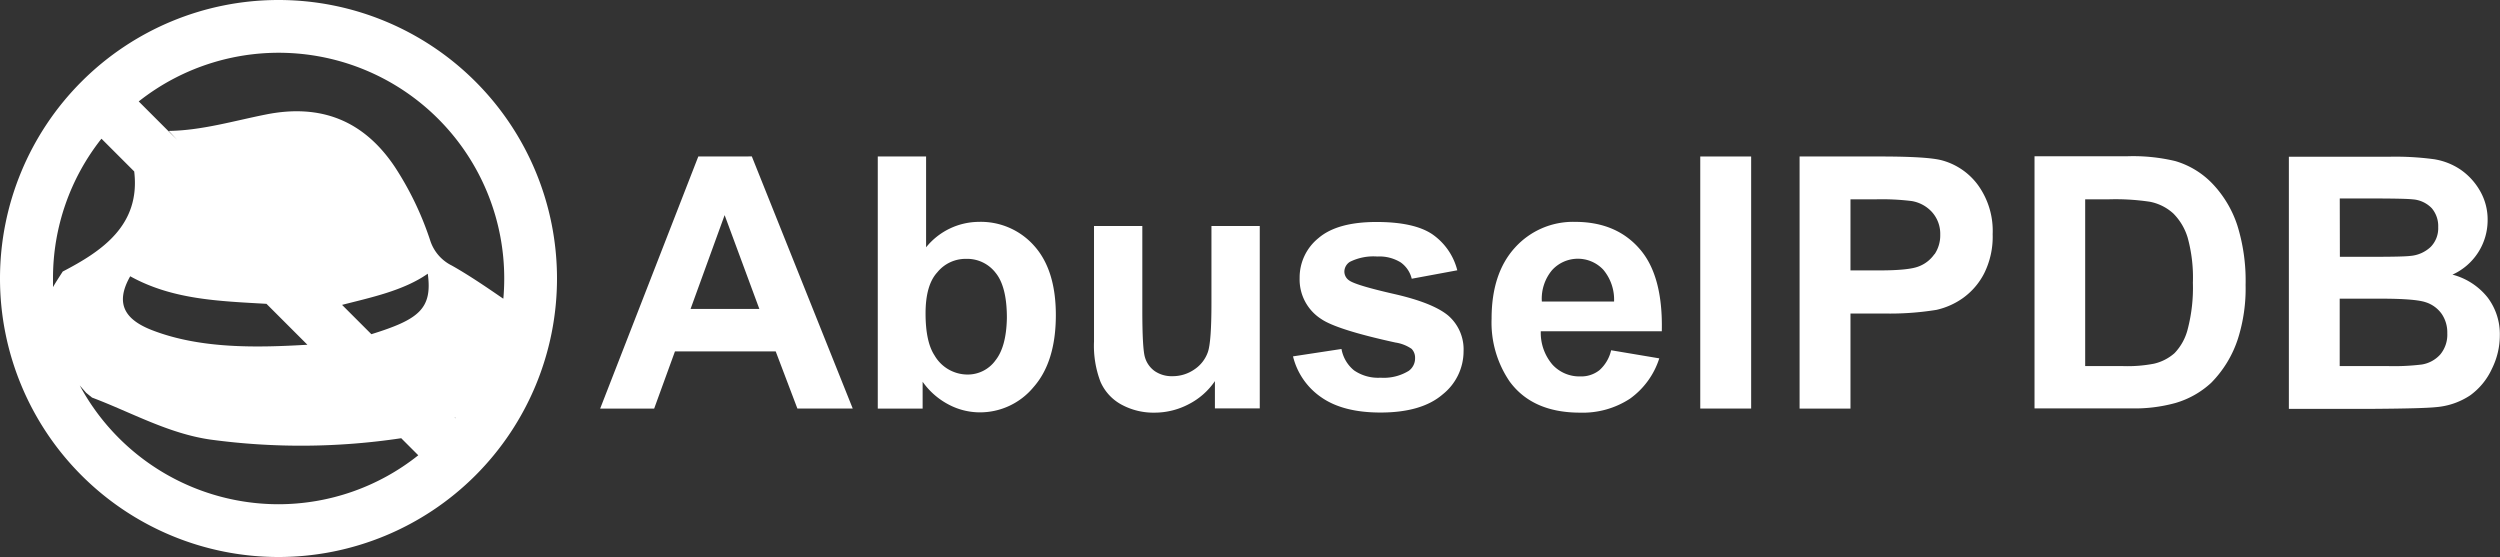 <svg xmlns="http://www.w3.org/2000/svg" viewBox="0 0 426.39 95" width="426.39" height="95"><rect x="0" y="0" width="426.39" height="95" fill="#333333" stroke="none"/><defs><style>.cls-1{fill:none;}.cls-2{fill:#fff;}</style></defs><title>Asset 2</title><g id="Layer_2" data-name="Layer 2"><g id="Layer_1-2" data-name="Layer 1"><path class="cls-1" d="M47.5,9a38.3,38.3,0,0,0-23.84,8.3l6.51,6.51-1.43-1.52c5.7-.08,11.13-1.73,16.66-2.82,9.34-1.85,16.64,1.06,21.93,9a53.33,53.33,0,0,1,6,12.49,7.23,7.23,0,0,0,3.68,4.33c3,1.69,5.9,3.69,8.79,5.63Q86,49.23,86,47.5A38.54,38.54,0,0,0,47.5,9Z"/><polygon class="cls-1" points="117.78 52.67 129.5 52.67 123.58 36.72 117.78 52.67"/><path class="cls-1" d="M164.75,44.14a6.21,6.21,0,0,0-4.93,2.3q-2,2.3-2,7t1.52,7.15a6.52,6.52,0,0,0,5.69,3.28,5.83,5.83,0,0,0,4.65-2.33q1.92-2.33,1.92-7.35,0-5.34-1.94-7.7A6.12,6.12,0,0,0,164.75,44.14Z"/><path class="cls-1" d="M77.55,71.19l.15.15,0-.07Z"/><path class="cls-1" d="M58.31,51.95l5,5c8-2.47,10.45-4.27,9.59-10.34C68.77,49.55,63.11,50.71,58.31,51.95Z"/><path class="cls-1" d="M35.93,75c-7.24-1-13.54-4.65-20.24-7.17l-1-.81-1.1-1.3a38.45,38.45,0,0,0,57.73,12l-2.91-2.91A114.93,114.93,0,0,1,35.93,75Z"/><path class="cls-1" d="M26,56.33c8.26,3.18,17.83,3,26.45,2.47l-7-7c-8.1-.47-16-.67-23.24-4.7C19.48,51.93,21.49,54.6,26,56.33Z"/><path class="cls-1" d="M10.7,46.31c6.61-3.44,13.27-7.85,12.15-17.1L17.3,23.66A38.3,38.3,0,0,0,9,47.5c0,.49,0,1,0,1.47C9.51,48.14,10.06,47.26,10.7,46.31Z"/><path class="cls-1" d="M269.17,44.14a5.73,5.73,0,0,0-4.46,2A7.6,7.6,0,0,0,263,51.44h12.32A7.94,7.94,0,0,0,273.45,46,5.67,5.67,0,0,0,269.17,44.14Z"/><path class="cls-1" d="M411.06,43.64a5.73,5.73,0,0,0,3.5-1.54,4.54,4.54,0,0,0,1.28-3.36,4.72,4.72,0,0,0-1.1-3.24A5,5,0,0,0,411.47,34q-1.29-.15-7.42-.15h-5v9.94h5.69Q409.82,43.79,411.06,43.64Z"/><path class="cls-1" d="M370.68,36.4a8.26,8.26,0,0,0-4-2,39.38,39.38,0,0,0-7.12-.41h-3.9V62.44h6.48a23.6,23.6,0,0,0,5.25-.41,8,8,0,0,0,3.5-1.79,9.11,9.11,0,0,0,2.27-4.15,28,28,0,0,0,.88-7.87,25.67,25.67,0,0,0-.88-7.65A9.84,9.84,0,0,0,370.68,36.4Z"/><path class="cls-1" d="M326.05,34.26a41.76,41.76,0,0,0-6.25-.29h-4.19v12.2h4.75q5.13,0,6.86-.67a5.7,5.7,0,0,0,2.71-2.11,5.78,5.78,0,0,0,1-3.34,5.55,5.55,0,0,0-1.38-3.87A6,6,0,0,0,326.05,34.26Z"/><path class="cls-1" d="M413.77,51.56q-1.78-.62-7.7-.62h-7v11.5h8a39.11,39.11,0,0,0,6-.26,5.38,5.38,0,0,0,3.15-1.71,5.28,5.28,0,0,0,1.22-3.65,5.61,5.61,0,0,0-.94-3.28A5.31,5.31,0,0,0,413.77,51.56Z"/><path class="cls-2" d="M119.1,26.69l-16.74,43h9.21l3.55-9.76h17.18L136,69.68h9.44l-17.21-43Zm-1.32,26,5.81-16,5.92,16Z"/><path class="cls-2" d="M166.95,37.84a11.66,11.66,0,0,0-9,4.34V26.69h-8.24v43h7.65V65.11A12.57,12.57,0,0,0,161.8,69a11.4,11.4,0,0,0,5.26,1.33,11.85,11.85,0,0,0,9.22-4.31q3.8-4.31,3.8-12.29,0-7.71-3.72-11.83A12.14,12.14,0,0,0,166.95,37.84Zm2.77,23.71a5.83,5.83,0,0,1-4.65,2.33,6.52,6.52,0,0,1-5.69-3.28q-1.52-2.32-1.52-7.15t2-7a6.21,6.21,0,0,1,4.93-2.3,6.12,6.12,0,0,1,5,2.36q1.94,2.36,1.94,7.7Q171.64,59.21,169.72,61.54Z"/><path class="cls-2" d="M206.62,51.68q0,6.69-.62,8.4A5.89,5.89,0,0,1,203.72,63a6.48,6.48,0,0,1-3.78,1.16,5.09,5.09,0,0,1-3-.87,4.38,4.38,0,0,1-1.66-2.35q-.45-1.48-.45-8V38.54h-8.24v19.7a17.27,17.27,0,0,0,1.11,6.89A8.13,8.13,0,0,0,191.26,69a11.43,11.43,0,0,0,5.63,1.38,12.53,12.53,0,0,0,5.85-1.44A12,12,0,0,0,207.21,65v4.66h7.65V38.54h-8.24Z"/><path class="cls-2" d="M247,53.82q-2.61-2.17-9.19-3.67t-7.7-2.32a1.82,1.82,0,0,1-.82-1.5,2,2,0,0,1,.94-1.67,9,9,0,0,1,4.66-.91,6.92,6.92,0,0,1,4,1,4.8,4.8,0,0,1,1.89,2.79l7.77-1.44a10.64,10.64,0,0,0-4.28-6.16q-3.11-2.08-9.5-2.08-6.71,0-9.91,2.76a8.63,8.63,0,0,0-3.2,6.8,8,8,0,0,0,3.7,7q2.67,1.82,12.64,4a6.58,6.58,0,0,1,2.76,1.08,2.16,2.16,0,0,1,.59,1.55,2.62,2.62,0,0,1-1.08,2.2,8.15,8.15,0,0,1-4.81,1.17,7.23,7.23,0,0,1-4.52-1.25,6.05,6.05,0,0,1-2.14-3.65l-8.27,1.26a11.88,11.88,0,0,0,4.85,7q3.71,2.58,10.07,2.58,7,0,10.59-3.08a9.41,9.41,0,0,0,3.58-7.36A7.62,7.62,0,0,0,247,53.82Z"/><path class="cls-2" d="M279.63,42.43q-4-4.59-11-4.59a13.33,13.33,0,0,0-10.23,4.38q-4,4.38-4,12.12a17.83,17.83,0,0,0,3.08,10.73q3.9,5.31,12,5.31A14.69,14.69,0,0,0,278,68a13.48,13.48,0,0,0,5-6.88l-8.21-1.38a6.52,6.52,0,0,1-2,3.4,5,5,0,0,1-3.25,1.06,6.23,6.23,0,0,1-4.75-2,8.33,8.33,0,0,1-2-5.7h20.64Q283.65,47,279.63,42.43Zm-16.66,9a7.6,7.6,0,0,1,1.73-5.34,5.95,5.95,0,0,1,8.74-.1,7.94,7.94,0,0,1,1.85,5.44Z"/><rect class="cls-2" x="289.99" y="26.69" width="8.68" height="42.99"/><path class="cls-2" d="M331.18,27.34q-2.4-.64-10.32-.65H306.93v43h8.68V53.47h5.66a49.57,49.57,0,0,0,9-.62,12.57,12.57,0,0,0,4.5-2,11.78,11.78,0,0,0,3.65-4.24,14,14,0,0,0,1.44-6.66,13.35,13.35,0,0,0-2.49-8.37A11.27,11.27,0,0,0,331.18,27.34Zm-1.25,16a5.7,5.7,0,0,1-2.71,2.11q-1.73.68-6.86.67h-4.75V34h4.19a41.76,41.76,0,0,1,6.25.29,6,6,0,0,1,3.49,1.91A5.55,5.55,0,0,1,330.92,40,5.78,5.78,0,0,1,329.94,43.38Z"/><path class="cls-2" d="M377.48,31.47a14.39,14.39,0,0,0-6.48-4,31,31,0,0,0-8.18-.82H347v43h16.33a26.24,26.24,0,0,0,7.68-.91,15.26,15.26,0,0,0,6.1-3.43,19,19,0,0,0,4.6-7.59A28.26,28.26,0,0,0,383,48.6a31.71,31.71,0,0,0-1.41-10.16A18.78,18.78,0,0,0,377.48,31.47Zm-4.34,24.62a9.11,9.11,0,0,1-2.27,4.15,8,8,0,0,1-3.5,1.79,23.6,23.6,0,0,1-5.25.41h-6.48V34h3.9a39.38,39.38,0,0,1,7.13.41,8.26,8.26,0,0,1,4,2,9.84,9.84,0,0,1,2.46,4.16,25.67,25.67,0,0,1,.88,7.65A28,28,0,0,1,373.14,56.09Z"/><path class="cls-2" d="M424.28,50.74a11.32,11.32,0,0,0-6-3.9,10.19,10.19,0,0,0,6-9.32,9.74,9.74,0,0,0-1.32-5,11,11,0,0,0-3.3-3.59,11.19,11.19,0,0,0-4.49-1.77,49.66,49.66,0,0,0-7.61-.43H390.38v43H405q8.3-.06,10.47-.29a12.3,12.3,0,0,0,5.82-2A11.49,11.49,0,0,0,425,62.92a12.79,12.79,0,0,0,1.36-5.7A10.35,10.35,0,0,0,424.28,50.74ZM399.06,33.85h5q6.13,0,7.42.15a5,5,0,0,1,3.27,1.51,4.72,4.72,0,0,1,1.1,3.24,4.54,4.54,0,0,1-1.28,3.36,5.73,5.73,0,0,1-3.5,1.54q-1.23.15-6.3.15h-5.69ZM416.2,60.46a5.38,5.38,0,0,1-3.15,1.71,39.11,39.11,0,0,1-6,.26h-8V50.94h7q5.92,0,7.7.62a5.31,5.31,0,0,1,2.71,2,5.61,5.61,0,0,1,.94,3.28A5.28,5.28,0,0,1,416.2,60.46Z"/><path class="cls-2" d="M47.5,0A47.5,47.5,0,1,0,95,47.5,47.5,47.5,0,0,0,47.5,0Zm4.93,58.8c-8.62.5-18.18.72-26.45-2.47-4.49-1.73-6.51-4.4-3.77-9.21,7.21,4,15.14,4.23,23.24,4.7ZM63.34,57l-5-5c4.79-1.24,10.46-2.4,14.62-5.32C73.79,52.71,71.37,54.5,63.34,57Zm-46-33.31,5.55,5.55C24,38.46,17.31,42.87,10.7,46.31c-.64,1-1.19,1.83-1.66,2.66,0-.49,0-1,0-1.47A38.3,38.3,0,0,1,17.3,23.66ZM47.5,86A38.53,38.53,0,0,1,13.6,65.74L14.7,67l1,.81c6.7,2.52,13,6.14,20.24,7.17a114.93,114.93,0,0,0,32.49-.24l2.91,2.91A38.3,38.3,0,0,1,47.5,86Zm30-14.81.2.08,0,.07Zm8.3-20.27C83,49,80.09,47,77.06,45.29A7.23,7.23,0,0,1,73.37,41a53.33,53.33,0,0,0-6-12.49c-5.29-7.93-12.59-10.84-21.93-9-5.52,1.09-11,2.74-16.66,2.82l1.43,1.52L23.66,17.3A38.47,38.47,0,0,1,86,47.5Q86,49.23,85.85,50.92Z"/></g></g></svg>